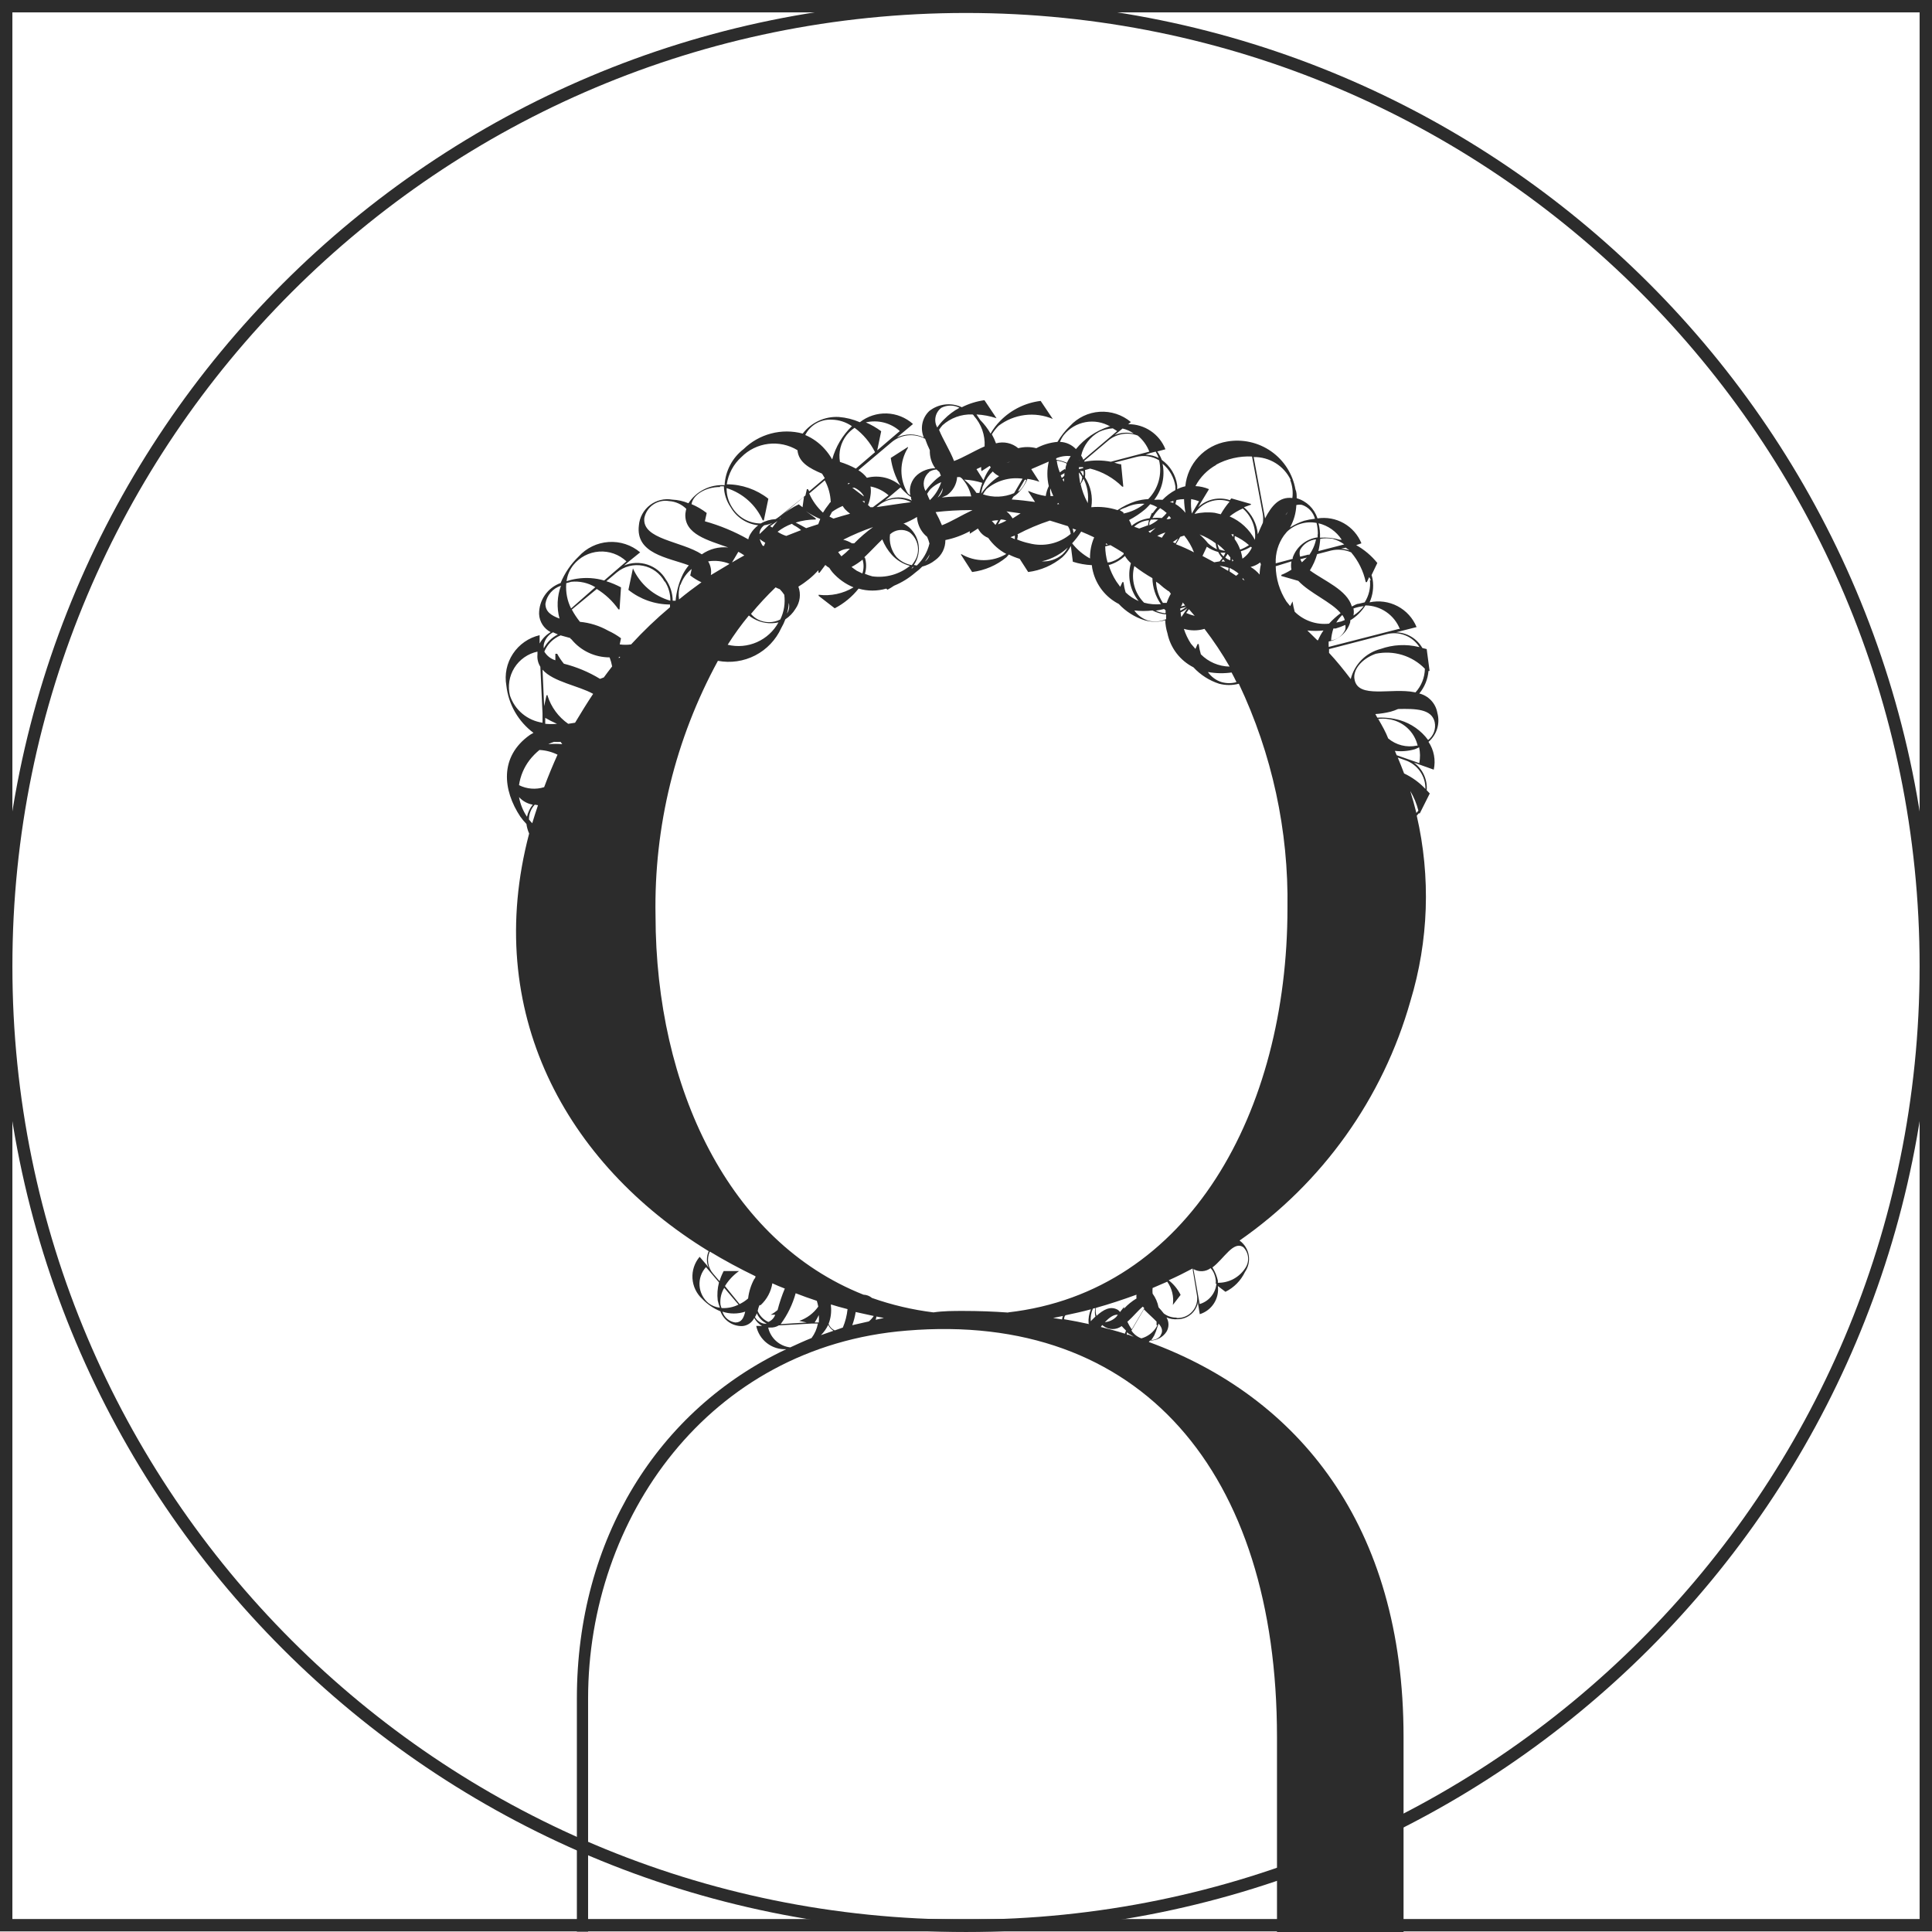 <svg width="156" height="156" viewBox="0 0 156 156" fill="none" xmlns="http://www.w3.org/2000/svg">
<rect x="0.5" y="0.5" width="155" height="154.952" stroke="#2C2C2C"/>
<path d="M155.5 78.023C155.5 120.812 120.802 155.499 78 155.499C35.198 155.499 0.5 120.812 0.5 78.023C0.5 35.234 35.198 0.547 78 0.547C120.802 0.547 155.5 35.234 155.5 78.023Z" stroke="#2C2C2C"/>
<path d="M116.061 57.57C115.998 57.194 115.826 56.844 115.566 56.565C115.307 56.285 114.971 56.087 114.601 55.996C115.03 55.479 115.29 54.843 115.345 54.174H115.433L115.199 52.41L114.849 52.323C114.635 51.948 114.328 51.634 113.957 51.411C113.586 51.189 113.164 51.067 112.732 51.055L113.126 50.953L114.382 50.633C114.084 49.908 113.541 49.311 112.847 48.946C112.153 48.581 111.352 48.471 110.586 48.636C110.849 48.057 110.935 47.413 110.834 46.785C110.813 46.666 110.784 46.55 110.746 46.435L111.213 45.459C110.743 44.873 110.162 44.383 109.505 44.016L109.929 43.87C109.651 43.185 109.149 42.613 108.505 42.248C107.861 41.883 107.113 41.746 106.381 41.859C106.256 41.471 106.038 41.119 105.745 40.834C105.452 40.55 105.094 40.341 104.702 40.227C104.702 39.979 104.702 39.731 104.6 39.513C104.379 38.271 103.674 37.168 102.64 36.444C101.605 35.72 100.326 35.435 99.081 35.651C98.198 35.798 97.389 36.232 96.779 36.886C96.169 37.539 95.793 38.376 95.709 39.265C95.481 39.316 95.26 39.395 95.052 39.498C95.059 39.392 95.059 39.284 95.052 39.178C94.995 38.771 94.855 38.381 94.642 38.03C94.428 37.679 94.145 37.375 93.811 37.137C93.72 36.894 93.597 36.663 93.445 36.452L94.103 36.278C93.866 35.675 93.451 35.159 92.914 34.798C92.377 34.436 91.743 34.245 91.095 34.252L91.314 34.077C90.611 33.487 89.706 33.191 88.789 33.25C87.873 33.31 87.014 33.721 86.394 34.398C86.001 34.778 85.663 35.209 85.386 35.68C84.788 35.731 84.207 35.905 83.678 36.19C83.2 36.067 82.697 36.067 82.218 36.19C81.974 35.984 81.682 35.84 81.369 35.772C81.056 35.703 80.731 35.712 80.422 35.797C80.332 35.545 80.219 35.301 80.087 35.068C80.24 34.82 80.421 34.59 80.627 34.383C81.243 33.912 81.972 33.612 82.742 33.515C83.511 33.418 84.293 33.526 85.007 33.829L84.029 32.372C82.8 32.521 81.658 33.081 80.787 33.96C80.472 34.271 80.202 34.624 79.984 35.01C79.757 34.61 79.477 34.242 79.152 33.917L78.846 33.465C79.397 33.494 79.942 33.597 80.466 33.771L79.488 32.313C78.853 32.402 78.236 32.594 77.663 32.882C77.24 32.684 76.77 32.607 76.305 32.661C75.841 32.715 75.401 32.898 75.035 33.188C74.751 33.457 74.557 33.807 74.479 34.19C74.4 34.573 74.442 34.971 74.597 35.33C74.258 35.165 73.886 35.08 73.51 35.08C73.133 35.08 72.761 35.165 72.422 35.33L72.728 35.068L73.721 34.237C73.137 33.714 72.386 33.412 71.602 33.385C70.817 33.359 70.048 33.609 69.429 34.092C68.891 33.859 68.319 33.716 67.735 33.669C67.176 33.637 66.617 33.743 66.108 33.977C65.599 34.211 65.155 34.565 64.815 35.01C63.979 34.786 63.099 34.784 62.262 35.004C61.425 35.224 60.659 35.658 60.041 36.263C59.59 36.609 59.219 37.049 58.955 37.553C58.69 38.056 58.538 38.61 58.508 39.178C57.936 39.139 57.363 39.254 56.85 39.511C56.337 39.767 55.901 40.155 55.588 40.635C55.176 40.461 54.736 40.363 54.289 40.343C53.974 40.288 53.65 40.298 53.339 40.374C53.028 40.45 52.736 40.59 52.482 40.784C52.228 40.979 52.017 41.224 51.863 41.505C51.709 41.785 51.615 42.094 51.588 42.413C51.296 44.716 53.939 45.022 55.617 45.648C55.437 45.864 55.28 46.099 55.15 46.348C54.821 47.025 54.618 47.755 54.552 48.505H54.318C54.309 47.889 54.116 47.29 53.763 46.785C53.432 46.222 52.908 45.798 52.288 45.592C51.668 45.386 50.994 45.411 50.391 45.663L50.697 45.401L51.69 44.599C50.981 44.001 50.067 43.702 49.14 43.764C48.214 43.827 47.348 44.246 46.726 44.934C46.094 45.538 45.596 46.268 45.266 47.077C44.751 47.262 44.307 47.603 43.995 48.052C43.684 48.502 43.521 49.037 43.529 49.583C43.543 49.886 43.637 50.181 43.801 50.437C43.965 50.692 44.193 50.901 44.463 51.041C44.09 51.262 43.782 51.579 43.573 51.959V51.288C42.689 51.494 41.918 52.031 41.418 52.787C40.918 53.544 40.728 54.462 40.886 55.354C40.969 56.107 41.206 56.834 41.583 57.491C41.96 58.148 42.468 58.721 43.076 59.173L42.799 59.333C40.288 61.096 40.609 63.822 42.011 65.935C42.161 66.146 42.327 66.346 42.507 66.532C42.542 66.799 42.616 67.059 42.726 67.305C38.945 81.645 45.646 93.945 57.224 101.028C57.13 101.242 57.081 101.473 57.081 101.706C57.081 101.939 57.13 102.17 57.224 102.384L57.078 102.165L56.493 101.48C56.081 101.966 55.873 102.593 55.914 103.229C55.955 103.865 56.241 104.46 56.712 104.89C57.124 105.319 57.621 105.657 58.172 105.881C58.303 106.238 58.542 106.545 58.857 106.759C59.171 106.973 59.544 107.084 59.925 107.076C60.131 107.062 60.33 106.994 60.501 106.879C60.673 106.764 60.811 106.606 60.903 106.42C61.049 106.688 61.266 106.909 61.53 107.062H61.063C61.175 107.613 61.48 108.106 61.925 108.451C62.37 108.796 62.924 108.97 63.487 108.942C53.136 113.824 46.58 124.273 46.58 137.142V155.971H47.486V137.142C47.486 122.568 57.238 108.723 73.21 107.441C92.058 105.867 103.111 118.852 103.111 140.26V156H113.33V140.231C113.33 123.136 104.819 112.775 92.759 108.359L92.862 108.242C93.125 108.245 93.386 108.181 93.618 108.056C93.85 107.931 94.047 107.749 94.19 107.528C94.294 107.354 94.349 107.155 94.349 106.952C94.349 106.75 94.294 106.551 94.19 106.377C94.466 106.494 94.767 106.544 95.066 106.522C95.476 106.526 95.873 106.38 96.182 106.111C96.491 105.843 96.692 105.471 96.745 105.065V105.313L96.876 106.114C97.349 105.968 97.754 105.659 98.021 105.243C98.288 104.827 98.4 104.331 98.336 103.841L98.95 104.307C99.641 103.965 100.196 103.4 100.526 102.704C100.801 102.308 100.909 101.821 100.827 101.347C100.745 100.873 100.48 100.449 100.088 100.168C106.79 95.509 111.666 88.674 113.885 80.829C115.358 75.97 115.535 70.81 114.396 65.862L114.557 65.672H114.644L115.447 64.069L115.199 63.807C115.233 63.378 115.155 62.947 114.973 62.557C114.792 62.166 114.513 61.829 114.163 61.577L114.542 61.709L115.769 62.146C115.853 61.762 115.859 61.366 115.786 60.98C115.713 60.595 115.563 60.228 115.345 59.901C115.674 59.621 115.916 59.252 116.043 58.839C116.169 58.426 116.175 57.986 116.061 57.57ZM115.842 58.298C115.9 58.566 115.882 58.845 115.789 59.102C115.696 59.36 115.532 59.587 115.316 59.756C114.752 58.988 113.952 58.425 113.038 58.153C112.445 57.985 111.829 57.916 111.213 57.949L111.053 57.657C111.466 57.63 111.877 57.566 112.279 57.468C112.489 57.41 112.694 57.337 112.892 57.249C114.294 57.22 115.593 57.234 115.842 58.298ZM96.161 51.973C95.919 51.602 95.728 51.2 95.592 50.778C96.135 50.939 96.713 50.939 97.256 50.778C97.999 51.748 98.677 52.765 99.285 53.824C98.412 53.809 97.578 53.454 96.964 52.833C96.882 52.562 96.823 52.284 96.789 52.002H96.701L96.526 52.396L96.161 51.973ZM92.701 50.108C92.252 49.964 91.862 49.677 91.591 49.292C92.076 49.349 92.566 49.349 93.051 49.292C93.396 49.471 93.773 49.58 94.161 49.612C94.154 49.739 94.154 49.865 94.161 49.991C93.703 50.2 93.186 50.241 92.701 50.108ZM90.146 46.96C89.873 46.54 89.662 46.084 89.518 45.605H89.606C90.062 45.46 90.481 45.216 90.832 44.891C90.964 45.107 91.126 45.303 91.314 45.474C91.164 45.996 91.143 46.548 91.252 47.08C91.362 47.613 91.598 48.112 91.942 48.534C91.552 48.367 91.195 48.13 90.891 47.834C90.808 47.563 90.75 47.285 90.715 47.004H90.628L90.453 47.383L90.146 46.96ZM86.569 43.87C86.841 43.578 87.085 43.26 87.299 42.923C87.664 43.069 88.014 43.229 88.35 43.389C88.116 43.927 88.001 44.509 88.014 45.095C87.455 44.788 86.963 44.371 86.569 43.87ZM76.057 42.413C75.908 42.049 75.737 41.694 75.546 41.349C76.457 41.244 77.374 41.19 78.291 41.189H78.525C77.649 41.597 76.787 42.136 76.057 42.413ZM60.1 44.847C59.764 45.022 59.443 45.226 59.107 45.415L59.618 44.555C59.785 44.641 59.946 44.738 60.1 44.847ZM68.363 35.126C68.544 34.898 68.761 34.702 69.005 34.543C69.702 35.061 70.267 35.735 70.655 36.511L69.108 37.837C68.698 37.616 68.268 37.436 67.823 37.298C67.756 36.918 67.769 36.529 67.862 36.155C67.955 35.781 68.126 35.43 68.363 35.126ZM73.006 39.673C73.175 39.846 73.361 40.002 73.561 40.139C73.561 40.227 73.561 40.329 73.634 40.416C73.295 40.252 72.923 40.166 72.546 40.166C72.169 40.166 71.797 40.252 71.458 40.416L71.765 40.154L72.714 39.352C72.806 39.464 72.903 39.571 73.006 39.673ZM75.006 38.114C75.189 37.992 75.4 37.922 75.619 37.91L75.853 38.114L75.97 38.405C75.721 38.574 75.49 38.77 75.283 38.988C75.078 39.189 74.892 39.408 74.729 39.644C74.593 39.393 74.55 39.103 74.606 38.824C74.662 38.544 74.814 38.293 75.035 38.114H75.006ZM90.204 34.806L87.474 37.123C87.431 37.004 87.372 36.891 87.299 36.788C87.391 36.382 87.568 36 87.82 35.668C88.072 35.336 88.392 35.062 88.759 34.864C89.104 34.706 89.475 34.612 89.854 34.587L90.204 34.806ZM92.803 36.467L89.693 37.283C88.99 37.146 88.266 37.146 87.562 37.283C87.562 37.283 87.562 37.283 87.562 37.196L89.445 35.607C89.772 35.322 90.169 35.131 90.596 35.054C91.023 34.977 91.463 35.017 91.869 35.17C92.286 35.516 92.607 35.962 92.803 36.467ZM92.716 40.3C92.369 40.318 92.026 40.376 91.694 40.475C91.176 40.644 90.684 40.884 90.234 41.189C89.552 40.966 88.831 40.886 88.117 40.956C88.257 40.114 88.074 39.25 87.606 38.536C87.633 38.343 87.633 38.147 87.606 37.953L88.029 37.837C89.006 38.081 89.9 38.584 90.613 39.294H90.701L90.526 37.487C90.35 37.487 90.161 37.4 89.971 37.356L91.723 36.904C92.036 36.819 92.363 36.799 92.684 36.844C93.005 36.889 93.314 36.999 93.591 37.166C93.721 37.72 93.709 38.298 93.556 38.845C93.403 39.393 93.114 39.893 92.716 40.3ZM96.176 40.3C96.395 40.336 96.611 40.394 96.818 40.475L96.234 41.466C96.17 41.1 96.15 40.728 96.176 40.358V40.3ZM106.395 43.112C106.395 43.215 106.395 43.302 106.395 43.389C105.941 43.448 105.512 43.632 105.156 43.92C104.8 44.208 104.532 44.59 104.381 45.022C104.381 45.022 104.381 45.095 104.381 45.124L103.008 45.488C102.974 44.688 103.205 43.899 103.665 43.244L103.914 42.938C104.227 42.637 104.608 42.415 105.024 42.291C105.441 42.167 105.881 42.144 106.308 42.224C106.38 42.534 106.414 42.852 106.41 43.171L106.395 43.112ZM106.6 43.506C106.933 43.45 107.274 43.45 107.607 43.506C107.944 43.597 108.261 43.75 108.542 43.958L106.454 44.497C106.527 44.191 106.576 43.879 106.6 43.564V43.506ZM105.68 44.774L104.979 44.949C104.922 44.769 104.922 44.575 104.979 44.395C105.109 44.16 105.293 43.961 105.517 43.814C105.741 43.666 105.997 43.576 106.264 43.55C106.17 44.013 105.975 44.451 105.695 44.832L105.68 44.774ZM109.286 49.7C109.324 49.512 109.324 49.319 109.286 49.132C109.555 49.034 109.834 48.97 110.118 48.942C109.886 49.24 109.605 49.496 109.286 49.7ZM106.366 51.696L105.563 50.909C105.995 50.953 106.431 50.953 106.863 50.909C106.689 51.155 106.542 51.419 106.425 51.696H106.366ZM89.299 43.87L89.474 43.972H89.285L89.299 43.87ZM86.686 43.04C86.67 42.917 86.646 42.795 86.613 42.675L86.89 42.777L86.686 43.04ZM73.619 45.634C73.144 45.55 72.708 45.315 72.378 44.963C72.172 44.711 72.021 44.419 71.933 44.105C71.845 43.792 71.823 43.464 71.867 43.142C72.075 42.95 72.338 42.83 72.62 42.799C72.9 42.767 73.184 42.826 73.429 42.967C73.786 43.234 74.026 43.628 74.102 44.066C74.178 44.505 74.084 44.956 73.838 45.328C73.774 45.436 73.701 45.539 73.619 45.634ZM67.94 44.92L67.677 44.584C67.957 44.396 68.288 44.299 68.626 44.308C68.412 44.528 68.183 44.732 67.94 44.92ZM63.005 50.02C62.725 50.164 62.415 50.238 62.1 50.238C61.785 50.238 61.475 50.164 61.195 50.02C60.981 49.908 60.793 49.755 60.64 49.569C61.26 48.817 61.923 48.102 62.625 47.426C62.733 47.484 62.845 47.533 62.961 47.572C63.096 47.712 63.218 47.863 63.326 48.024C63.417 48.706 63.306 49.401 63.005 50.02ZM65.078 41.276C65.439 41.526 65.826 41.736 66.232 41.903L66.071 42.326L65.093 42.646L64.669 42.413L64.246 42.194C64.771 42.031 65.317 41.948 65.867 41.947V41.859L65.078 41.276ZM69.736 40.081L68.816 39.382H68.991C69.298 39.516 69.558 39.739 69.736 40.023V40.081ZM79.474 39.017C79.639 38.66 79.872 38.339 80.16 38.07C80.305 38.227 80.478 38.355 80.671 38.449C80.36 38.657 80.071 38.896 79.809 39.163C79.594 39.379 79.399 39.613 79.225 39.863C79.25 39.66 79.294 39.46 79.357 39.265L79.43 39.119L79.474 39.017ZM79.342 39.965C79.427 39.799 79.53 39.642 79.649 39.498C80.047 39.158 80.514 38.906 81.017 38.761C81.521 38.615 82.05 38.578 82.569 38.653L81.882 39.819C81.076 40.164 80.17 40.196 79.342 39.906V39.965ZM82.744 38.74H82.875C82.762 39.076 82.572 39.38 82.32 39.629C82.32 39.629 82.204 39.629 82.16 39.731L82.744 38.74ZM81.284 37.37C81.377 37.328 81.475 37.299 81.576 37.283L81.284 37.37ZM79.079 39.804H78.846C78.653 39.521 78.433 39.258 78.189 39.017L77.853 38.726C78.349 38.75 78.84 38.838 79.313 38.988C79.215 39.254 79.137 39.527 79.079 39.804ZM68.042 40.854C68.095 40.94 68.154 41.022 68.217 41.101C68.347 41.239 68.489 41.366 68.641 41.48C68.188 41.611 67.735 41.728 67.297 41.874L66.976 41.714C67.049 41.597 67.108 41.466 67.181 41.335C67.449 41.143 67.738 40.982 68.042 40.854ZM75.707 40.183C75.873 39.94 76.014 39.681 76.13 39.411C76.12 39.559 76.078 39.703 76.007 39.834C75.937 39.964 75.839 40.078 75.721 40.169L75.707 40.183ZM75.079 40.387C74.996 40.221 74.923 40.051 74.86 39.877C74.938 39.744 75.026 39.618 75.123 39.498C75.374 39.253 75.672 39.06 75.999 38.93C75.819 39.485 75.503 39.986 75.079 40.387ZM70.699 41.014L70.889 40.854C71.251 40.54 71.701 40.342 72.177 40.288C72.654 40.233 73.136 40.324 73.561 40.548C72.612 40.664 71.663 40.825 70.714 40.956L70.699 41.014ZM69.633 40.46H69.808C69.816 40.508 69.816 40.558 69.808 40.606L69.633 40.46ZM64.1 42.413C64.311 42.518 64.507 42.651 64.684 42.806L63.487 43.273C63.238 43.196 63.002 43.083 62.786 42.938C63.135 42.665 63.524 42.449 63.939 42.296L64.1 42.413ZM68.976 43.87H68.787C68.57 43.736 68.334 43.637 68.086 43.579C68.865 43.185 69.67 42.845 70.495 42.559C69.952 42.952 69.444 43.391 68.976 43.87ZM76.466 39.979C76.702 39.812 76.897 39.594 77.039 39.342C77.18 39.09 77.264 38.81 77.284 38.522H77.517L77.663 38.624C78.046 39.031 78.308 39.535 78.422 40.081C77.634 40.081 76.831 40.081 76.043 40.169L76.466 39.979ZM80.641 41.947L80.379 42.384L80.087 42.063C80.269 42.025 80.455 42.005 80.641 42.005V41.947ZM80.802 41.947C80.962 41.945 81.121 41.974 81.269 42.034C81.048 42.151 80.819 42.254 80.583 42.34L80.802 41.947ZM81.591 41.611C81.499 41.49 81.391 41.383 81.269 41.291L82.408 41.451L81.766 41.859L81.591 41.611ZM84.817 39.935C84.781 39.772 84.781 39.603 84.817 39.44C84.876 39.651 84.954 39.856 85.051 40.052H84.817C84.817 40.052 84.817 40.023 84.817 39.994V39.935ZM87.489 37.793L87.124 37.881C87.117 37.827 87.117 37.773 87.124 37.72H87.445C87.445 37.72 87.474 37.822 87.489 37.852V37.793ZM87.606 37.764H87.679H87.606ZM87.43 38.391C87.379 38.265 87.31 38.147 87.226 38.041H87.489C87.506 38.157 87.506 38.275 87.489 38.391H87.43ZM93.27 46.916L93.591 47.135C93.82 47.348 94.064 47.542 94.322 47.718C94.409 47.718 94.468 47.864 94.54 47.936C94.405 48.173 94.293 48.422 94.205 48.68H93.898C93.551 48.155 93.359 47.544 93.343 46.916H93.27ZM85.795 38.726L85.912 38.624C85.912 38.726 85.912 38.799 85.912 38.901L85.795 38.726ZM85.941 38.42L85.737 38.595C85.701 38.525 85.672 38.451 85.649 38.376L85.956 38.201C85.944 38.273 85.939 38.347 85.941 38.42ZM98.161 43.87C98.178 44.034 98.213 44.195 98.263 44.351C98.002 44.227 97.761 44.065 97.548 43.87C97.342 43.611 97.112 43.372 96.862 43.156C97.327 43.331 97.764 43.572 98.161 43.87ZM95.621 43.244C95.952 43.652 96.218 44.109 96.409 44.599C95.957 44.366 95.49 44.147 94.949 43.943L95.3 43.346L95.621 43.244ZM100.001 46.333L99.811 46.494L99.285 46.144V45.852C99.506 45.959 99.716 46.086 99.913 46.231C99.919 46.247 99.928 46.261 99.941 46.271C99.954 46.281 99.97 46.288 99.986 46.29L100.001 46.333ZM99.169 46.1L98.482 45.692C98.732 45.714 98.977 45.768 99.212 45.852L99.169 46.1ZM98.92 45.036L99.125 44.73L99.344 45.007V45.24C99.18 45.194 99.03 45.109 98.906 44.992L98.92 45.036ZM98.92 45.342H98.628L98.76 45.167L98.92 45.342ZM94.906 43.87L94.701 43.768L95.124 43.477L94.906 43.87ZM93.445 43.273C93.654 43.157 93.874 43.064 94.103 42.996C94 43.127 93.913 43.273 93.811 43.419L93.445 43.273ZM100.745 47.004L100.337 46.785C100.33 46.746 100.33 46.707 100.337 46.669C100.439 46.8 100.556 46.931 100.643 47.062L100.745 47.004ZM99.49 45.328V45.138C99.529 45.183 99.563 45.232 99.592 45.284L99.49 45.328ZM98.804 44.934C98.701 44.846 98.612 44.743 98.541 44.628H98.95L98.804 44.934ZM98.687 45.08L98.482 45.328L98.044 45.401L97.095 44.891L97.446 44.147C97.725 44.34 98.037 44.484 98.366 44.57C98.446 44.742 98.555 44.9 98.687 45.036V45.08ZM95.49 48.709C95.496 48.685 95.496 48.66 95.49 48.636C95.562 48.715 95.63 48.798 95.694 48.884L95.358 48.971C95.408 48.887 95.452 48.799 95.49 48.709ZM101.811 45.575C101.748 45.843 101.713 46.117 101.709 46.392C101.501 46.149 101.254 45.942 100.979 45.779C101.26 45.715 101.524 45.591 101.753 45.415L101.811 45.575ZM101.081 44.22C100.912 44.579 100.65 44.886 100.322 45.109C100.291 44.907 100.247 44.708 100.191 44.512C100.474 44.429 100.745 44.306 100.994 44.147C100.994 44.147 101.067 44.191 101.081 44.22ZM98.453 44.366C98.387 44.227 98.338 44.08 98.307 43.929C98.525 44.098 98.73 44.283 98.92 44.483C98.761 44.459 98.605 44.42 98.453 44.366ZM92.73 42.908C92.932 42.826 93.127 42.729 93.314 42.617L92.862 43.025L92.73 42.908ZM95.3 49.132L95.811 48.986C95.658 49.111 95.491 49.218 95.314 49.306C95.303 49.254 95.299 49.2 95.3 49.146V49.132ZM96.468 49.729C96.232 49.673 96.002 49.595 95.781 49.496L96.001 49.19L96.468 49.729ZM100.132 44.366C100.027 44.069 99.88 43.789 99.694 43.535V43.273C100.115 43.46 100.504 43.711 100.848 44.016C100.625 44.166 100.385 44.289 100.132 44.38V44.366ZM99.577 43.36L99.417 43.142H99.607L99.577 43.36ZM93.737 42.209L93.913 42.063L93.737 42.209ZM92.803 42.413C92.798 42.345 92.798 42.277 92.803 42.209C92.836 42.124 92.875 42.041 92.92 41.961C93.119 41.94 93.32 41.94 93.519 41.961C93.299 42.139 93.058 42.291 92.803 42.413ZM92.686 42.413L92.496 42.486L91.986 42.675L91.577 42.53C91.905 42.225 92.327 42.04 92.774 42.005C92.736 42.169 92.707 42.334 92.686 42.5V42.413ZM90.715 41.378L90.409 41.189C90.582 41.096 90.763 41.018 90.949 40.956C91.403 40.739 91.906 40.644 92.409 40.679C91.915 41.071 91.334 41.34 90.715 41.466V41.378ZM87.795 40.548C87.549 40.089 87.368 39.598 87.255 39.09C87.35 38.954 87.428 38.807 87.489 38.653C87.804 39.263 87.921 39.956 87.825 40.635L87.795 40.548ZM87.211 38.959C87.163 38.689 87.129 38.417 87.109 38.143C87.219 38.256 87.312 38.383 87.387 38.522C87.365 38.703 87.315 38.88 87.241 39.047L87.211 38.959ZM85.985 37.866C85.841 37.947 85.704 38.039 85.576 38.143C85.453 37.839 85.369 37.521 85.328 37.196C85.607 37.228 85.878 37.307 86.131 37.429C86.071 37.598 86.031 37.775 86.014 37.953L85.985 37.866ZM85.445 40.606L85.518 40.708H85.357L85.445 40.606ZM89.664 44.016C90.029 44.22 90.38 44.439 90.73 44.657V44.745C90.471 45.016 90.15 45.22 89.796 45.342C89.679 45.389 89.556 45.413 89.431 45.415C89.309 44.993 89.246 44.557 89.241 44.118L89.664 44.016ZM91.591 45.707C92.054 46.066 92.542 46.393 93.051 46.683C93.066 47.435 93.305 48.166 93.737 48.782C93.282 48.825 92.822 48.786 92.38 48.665C91.998 48.285 91.725 47.812 91.586 47.292C91.448 46.772 91.45 46.225 91.591 45.707ZM94 49.175C94.032 49.217 94.072 49.251 94.117 49.277C94.117 49.365 94.117 49.452 94.117 49.525C93.839 49.498 93.567 49.424 93.314 49.306C93.545 49.276 93.774 49.232 94 49.175ZM95.329 49.452C95.527 49.358 95.713 49.241 95.884 49.102L95.65 49.438L95.387 49.831C95.36 49.706 95.34 49.58 95.329 49.452ZM107.666 50.749H107.841C108.111 50.675 108.375 50.577 108.629 50.458C108.65 50.578 108.65 50.702 108.629 50.822C108.532 51.058 108.374 51.264 108.172 51.42C107.969 51.576 107.729 51.677 107.476 51.711C107.499 51.384 107.563 51.061 107.666 50.749ZM108.293 50.181L107.899 50.268C108.03 50.043 108.193 49.837 108.381 49.656C108.475 49.778 108.544 49.916 108.585 50.064L108.293 50.181ZM107.315 50.356C106.81 50.412 106.299 50.355 105.819 50.189C105.339 50.022 104.902 49.751 104.541 49.394C104.466 49.121 104.408 48.843 104.366 48.563L104.176 48.942L103.87 48.563C103.322 47.715 103.023 46.73 103.008 45.721L104.279 45.328C104.234 45.549 104.234 45.777 104.279 45.998C104.02 46.164 103.746 46.306 103.461 46.421V46.508L104.833 46.902C105.753 47.893 107.505 48.607 108.25 49.51C107.911 49.761 107.598 50.044 107.315 50.356ZM105.125 45.401C105.073 45.323 105.029 45.24 104.994 45.153L105.52 45.022L105.125 45.401ZM103.811 41.568L103.987 41.32C103.942 41.408 103.888 41.491 103.826 41.568H103.811ZM101.329 43.593C100.888 42.745 100.165 42.076 99.285 41.699C99.609 41.437 99.968 41.221 100.351 41.058C100.708 41.369 100.984 41.763 101.154 42.205C101.325 42.647 101.385 43.123 101.329 43.593ZM98.57 41.524L98.088 41.407C97.542 41.338 96.988 41.368 96.453 41.495C96.743 41.034 97.181 40.685 97.696 40.505C98.21 40.325 98.771 40.325 99.285 40.504C99.014 40.82 98.775 41.162 98.57 41.524ZM94.38 41.917H94.19L94.394 41.655C94.456 41.717 94.51 41.785 94.555 41.859L94.38 41.917ZM94.205 41.422C94.085 41.569 93.953 41.705 93.811 41.83C93.558 41.801 93.303 41.801 93.051 41.83C93.212 41.528 93.424 41.257 93.679 41.029C93.866 41.143 94.042 41.275 94.205 41.422ZM94.468 40.533L94.745 40.446C94.745 40.446 94.745 40.562 94.745 40.606L94.468 40.533ZM93.007 41.422L92.832 41.845C92.297 41.904 91.79 42.117 91.372 42.457C91.325 42.293 91.256 42.136 91.168 41.99C91.62 41.755 92.046 41.471 92.438 41.145C92.599 41.014 92.73 40.854 92.876 40.708C93.074 40.77 93.265 40.853 93.445 40.956C93.316 41.104 93.194 41.26 93.081 41.422H93.007ZM87.168 37.239C87.16 37.196 87.16 37.152 87.168 37.108V37.239ZM86.146 37.37C85.871 37.25 85.581 37.167 85.284 37.123C85.284 37.123 85.284 37.05 85.284 37.006C85.652 36.847 86.054 36.787 86.452 36.831C86.336 37.002 86.233 37.183 86.146 37.37ZM84.686 37.254C84.531 37.911 84.531 38.594 84.686 39.251C84.561 39.503 84.478 39.774 84.438 40.052C83.97 39.98 83.513 39.848 83.08 39.659H83.007L83.576 40.533C82.948 40.446 82.32 40.373 81.693 40.329L81.824 40.11C81.945 40.035 82.057 39.947 82.16 39.848C82.508 39.516 82.782 39.113 82.963 38.668C83.291 38.712 83.614 38.791 83.927 38.901L83.269 37.881L84.686 37.269V37.254ZM79.255 38.041L79.912 37.618L79.999 37.735C79.847 37.925 79.715 38.13 79.605 38.347C79.533 38.489 79.469 38.635 79.415 38.784L78.846 37.881L79.225 37.706C79.225 37.706 79.225 37.852 79.225 37.91L79.255 38.041ZM70.48 40.956H70.276C70.217 40.892 70.154 40.834 70.086 40.781C70.191 40.529 70.259 40.264 70.29 39.994C70.328 39.757 70.328 39.516 70.29 39.28C70.831 39.387 71.334 39.633 71.75 39.994L70.48 40.956ZM68.48 39.119C68.48 39.119 68.48 39.119 68.48 39.003H68.626L68.48 39.119ZM67.02 40.577L66.918 40.722C66.747 40.935 66.591 41.159 66.451 41.393C65.977 40.96 65.6 40.434 65.341 39.848L66.597 38.784C66.892 39.327 67.056 39.931 67.078 40.548L67.02 40.577ZM64.801 40.956L64.494 40.722C63.967 40.976 63.475 41.3 63.034 41.684L64.918 40.11L64.801 40.956ZM62.961 41.859L63.107 41.743C63.042 41.785 62.992 41.846 62.961 41.917V41.859ZM62.83 42.005C62.663 42.195 62.507 42.394 62.363 42.602C62.302 42.567 62.243 42.528 62.187 42.486L62.786 42.063L62.83 42.005ZM61.706 42.413C61.937 42.381 62.163 42.317 62.377 42.224L62.071 42.413L61.326 43.127C61.325 42.949 61.381 42.775 61.487 42.632C61.548 42.548 61.622 42.474 61.706 42.413ZM61.268 43.462C61.43 43.602 61.606 43.724 61.793 43.827C61.753 43.907 61.719 43.989 61.691 44.074H61.589C61.456 43.877 61.367 43.653 61.326 43.419L61.268 43.462ZM58.859 45.561C58.392 45.838 57.924 46.129 57.399 46.435C57.461 46.052 57.384 45.659 57.18 45.328C57.756 45.238 58.346 45.303 58.888 45.517L58.859 45.561ZM60.465 49.7C60.589 49.797 60.721 49.885 60.859 49.962C61.466 50.304 62.179 50.408 62.859 50.254C62.47 50.964 61.857 51.526 61.115 51.853C60.373 52.18 59.544 52.253 58.757 52.061C59.276 51.239 59.846 50.45 60.465 49.7ZM63.691 48.68C63.728 48.825 63.734 48.977 63.709 49.125C63.684 49.273 63.628 49.414 63.545 49.539C63.627 49.264 63.676 48.981 63.691 48.694V48.68ZM63.793 46.304L64.144 46.013L63.793 46.304ZM69.633 45.138C69.76 45.517 69.76 45.926 69.633 46.304L69.181 46.086C69.035 45.998 68.903 45.882 68.757 45.779C69.089 45.603 69.402 45.393 69.692 45.153L69.633 45.138ZM69.779 45.007C70.276 44.541 70.757 44.016 71.239 43.55C71.419 44.011 71.681 44.436 72.013 44.803C72.405 45.232 72.911 45.541 73.473 45.692C73.051 46.032 72.564 46.282 72.042 46.427C71.52 46.572 70.974 46.61 70.436 46.537C70.233 46.483 70.033 46.414 69.838 46.333C69.967 45.906 69.967 45.449 69.838 45.022L69.779 45.007ZM73.692 45.779H73.78L73.59 45.94L73.692 45.779ZM73.794 45.619C73.975 45.353 74.098 45.053 74.156 44.737C74.214 44.422 74.206 44.097 74.132 43.785C74.058 43.472 73.919 43.179 73.725 42.923C73.532 42.666 73.287 42.453 73.006 42.296H72.918C73.309 42.147 73.686 41.962 74.042 41.743C74.07 42.244 74.266 42.721 74.597 43.098C74.677 43.188 74.765 43.271 74.86 43.346C74.94 43.519 75.004 43.7 75.05 43.885C74.888 44.564 74.533 45.181 74.028 45.663L73.794 45.619ZM75.094 44.584C75.083 44.733 75.041 44.877 74.971 45.007C74.9 45.138 74.803 45.252 74.685 45.342C74.864 45.11 75.021 44.861 75.152 44.599L75.094 44.584ZM81.591 43.375L81.941 43.244C81.948 43.341 81.948 43.438 81.941 43.535L81.591 43.375ZM82.131 43.156C82.978 42.708 83.862 42.332 84.773 42.034L86.233 42.486C86.351 42.676 86.426 42.89 86.452 43.112C85.997 43.497 85.455 43.767 84.873 43.898C84.291 44.03 83.686 44.021 83.109 43.87C82.774 43.8 82.446 43.697 82.131 43.564C82.166 43.436 82.185 43.304 82.189 43.171L82.131 43.156ZM86.292 44.074C86.169 44.331 86.001 44.563 85.795 44.759C85.331 45.159 84.729 45.363 84.116 45.328C84.963 45.135 85.738 44.705 86.35 44.089L86.292 44.074ZM99.431 54.276C99.577 54.538 99.709 54.815 99.84 55.078C99.449 55.189 99.034 55.189 98.643 55.078C98.191 54.939 97.8 54.651 97.533 54.261C98.184 54.381 98.85 54.391 99.504 54.291L99.431 54.276ZM111.228 58.065C111.518 58.014 111.814 58.014 112.104 58.065C112.67 58.139 113.199 58.384 113.622 58.767C114.045 59.15 114.34 59.652 114.469 60.207H114.396C113.993 60.291 113.575 60.283 113.175 60.182C112.776 60.081 112.404 59.89 112.089 59.624C111.9 59.129 111.608 58.604 111.301 58.08L111.228 58.065ZM114.221 55.894C112.352 55.515 109.666 56.447 109.374 54.873C109.213 54.13 109.899 53.212 111.082 52.789C111.792 52.639 112.529 52.672 113.224 52.883C113.918 53.095 114.548 53.479 115.053 53.999C115.041 54.706 114.771 55.385 114.294 55.908L114.221 55.894ZM114.542 52.236C113.531 51.994 112.471 52.05 111.491 52.396C110.904 52.544 110.368 52.849 109.942 53.278C109.515 53.707 109.213 54.243 109.067 54.83C108.512 54.101 107.928 53.372 107.315 52.717C107.315 52.615 107.315 52.513 107.315 52.41L111.929 51.215C112.429 51.079 112.959 51.105 113.443 51.291C113.926 51.478 114.337 51.814 114.615 52.25L114.542 52.236ZM112.965 50.778L107.286 52.236C107.278 52.09 107.278 51.944 107.286 51.798C107.692 51.725 108.07 51.541 108.377 51.266C108.684 50.99 108.908 50.635 109.023 50.239C109.032 50.191 109.032 50.142 109.023 50.093C109.521 49.791 109.941 49.377 110.25 48.884C110.854 48.889 111.443 49.076 111.94 49.419C112.437 49.761 112.819 50.245 113.038 50.807L112.965 50.778ZM110.615 46.829C110.683 47.462 110.533 48.099 110.191 48.636L109.71 48.752C109.52 48.752 109.33 48.898 109.155 48.971C108.775 47.63 106.921 46.902 105.768 46.056C106.023 45.649 106.22 45.207 106.352 44.745L107.476 44.453C108.018 44.325 108.586 44.377 109.096 44.599C109.684 45.29 110.091 46.117 110.279 47.004H110.367L110.556 46.596C110.556 46.596 110.673 46.785 110.688 46.858L110.615 46.829ZM108.965 44.439C108.742 44.368 108.512 44.324 108.279 44.308L108.658 44.22L108.965 44.439ZM108.337 43.579H108.162C107.651 43.43 107.116 43.376 106.585 43.419C106.601 43.026 106.561 42.634 106.468 42.253C107.239 42.44 107.907 42.914 108.337 43.579ZM105.125 40.766C105.381 40.85 105.611 40.997 105.794 41.193C105.978 41.389 106.109 41.628 106.176 41.888C105.881 41.918 105.588 41.972 105.301 42.049C104.901 42.183 104.519 42.364 104.162 42.588C104.473 42.034 104.648 41.415 104.673 40.781C104.821 40.746 104.975 40.742 105.125 40.766ZM104.176 38.755C104.358 39.218 104.419 39.72 104.352 40.212C103.286 40.081 102.658 40.868 102.147 41.859L101.227 36.904C101.851 36.894 102.465 37.063 102.996 37.391C103.527 37.719 103.951 38.193 104.22 38.755H104.176ZM98.176 37.531C99.069 37.044 100.079 36.812 101.096 36.861L101.972 41.539C102.001 41.761 102.001 41.986 101.972 42.209C101.826 42.515 101.694 42.821 101.563 43.142C101.491 42.294 101.087 41.508 100.439 40.956L101.008 40.752V40.693L99.431 40.242C99.381 40.28 99.341 40.33 99.315 40.387C98.875 40.24 98.403 40.216 97.951 40.316C97.498 40.416 97.081 40.637 96.745 40.956L96.95 40.606L97.621 39.498C97.274 39.35 96.903 39.266 96.526 39.251C96.909 38.524 97.498 37.926 98.22 37.531H98.176ZM95.606 40.3C95.615 40.672 95.655 41.042 95.723 41.407C95.494 41.124 95.217 40.883 94.906 40.693L94.993 40.373C95.209 40.328 95.429 40.303 95.65 40.3H95.606ZM94.906 39.265C94.913 39.367 94.913 39.469 94.906 39.571C94.521 39.779 94.172 40.044 93.869 40.358C93.646 40.337 93.421 40.337 93.197 40.358C93.515 39.95 93.739 39.478 93.855 38.975C93.971 38.471 93.976 37.949 93.869 37.443C94.429 37.901 94.798 38.551 94.906 39.265ZM93.591 36.992C93.253 36.816 92.878 36.722 92.496 36.715L92.862 36.584L93.314 36.467C93.413 36.634 93.496 36.809 93.562 36.992H93.591ZM91.547 35.01C91.032 34.884 90.491 34.925 90 35.126L90.321 34.864L90.642 34.602C90.968 34.678 91.275 34.816 91.547 35.01ZM85.897 35.126C86.337 34.582 86.957 34.213 87.646 34.088C88.335 33.962 89.046 34.087 89.65 34.441H89.547C88.501 34.781 87.573 35.413 86.876 36.263C86.541 35.907 86.079 35.698 85.591 35.68C85.665 35.481 85.768 35.295 85.897 35.126ZM79.503 36.044C78.627 36.423 77.765 36.962 77.035 37.225C76.7 36.35 76.13 35.476 75.824 34.704C75.907 34.575 75.999 34.453 76.101 34.339C76.755 33.749 77.614 33.435 78.495 33.465C78.495 33.465 78.598 33.465 78.641 33.581C79.24 34.252 79.55 35.132 79.503 36.03V36.044ZM76.013 32.926C76.239 32.81 76.49 32.75 76.743 32.75C76.997 32.75 77.247 32.81 77.473 32.926C77.015 33.172 76.596 33.486 76.232 33.858C76.027 34.059 75.841 34.279 75.678 34.514C75.529 34.254 75.482 33.949 75.544 33.656C75.606 33.364 75.773 33.104 76.013 32.926ZM74.699 35.432C74.807 35.746 74.934 36.052 75.079 36.35C75.058 36.871 75.212 37.385 75.517 37.808C74.983 37.813 74.466 38.004 74.057 38.347C73.826 38.548 73.653 38.806 73.556 39.095C73.459 39.385 73.44 39.695 73.502 39.994L73.312 39.848C72.967 39.295 72.784 38.656 72.784 38.005C72.784 37.353 72.967 36.714 73.312 36.161V36.088L71.925 36.977C72.033 37.764 72.296 38.522 72.699 39.207C72.333 38.893 71.896 38.672 71.426 38.562C70.956 38.453 70.466 38.459 69.998 38.58C69.809 38.336 69.576 38.128 69.312 37.968L71.955 35.738C72.326 35.413 72.788 35.208 73.279 35.154C73.77 35.099 74.266 35.196 74.699 35.432ZM72.656 34.806L70.831 36.365L71.152 34.82C70.767 34.535 70.35 34.296 69.911 34.106C70.391 33.994 70.891 33.999 71.369 34.12C71.847 34.242 72.288 34.477 72.656 34.806ZM67.166 33.887C67.746 33.898 68.311 34.08 68.787 34.412C68.025 35.148 67.476 36.074 67.195 37.094C67.025 36.797 66.824 36.518 66.597 36.263C66.163 35.771 65.624 35.382 65.02 35.126C65.216 34.732 65.525 34.405 65.906 34.185C66.288 33.965 66.726 33.861 67.166 33.887ZM64.392 36.35C64.48 37.327 65.341 37.808 66.378 38.245L66.597 38.609L65.341 39.673C65.302 39.618 65.268 39.559 65.239 39.498H65.151L65.034 40.008L62.961 41.684C62.855 41.77 62.743 41.848 62.625 41.917C62.204 41.938 61.794 42.058 61.428 42.267C60.961 42.267 60.502 42.145 60.095 41.916C59.688 41.686 59.348 41.355 59.107 40.956C58.813 40.495 58.661 39.957 58.669 39.411C59.314 39.613 59.908 39.95 60.411 40.4C60.915 40.85 61.316 41.402 61.589 42.02H61.676L62.041 40.271C61.084 39.518 59.902 39.108 58.684 39.105C58.809 38.256 59.227 37.478 59.866 36.904C60.448 36.317 61.212 35.944 62.033 35.843C62.854 35.742 63.685 35.921 64.392 36.35ZM58.143 39.265H58.45C58.464 39.875 58.657 40.468 59.005 40.97C59.234 41.368 59.555 41.706 59.941 41.957C60.327 42.208 60.766 42.364 61.224 42.413C60.971 42.603 60.757 42.84 60.596 43.112C60.513 43.247 60.453 43.395 60.421 43.55C59.317 42.923 58.14 42.433 56.917 42.092L57.063 41.422C56.687 41.131 56.275 40.891 55.837 40.708C55.953 39.965 56.946 39.323 58.143 39.323V39.265ZM52.026 41.83C52.115 41.386 52.373 40.995 52.747 40.739C53.121 40.483 53.58 40.383 54.026 40.46C54.549 40.495 55.041 40.718 55.413 41.087C55.382 41.217 55.357 41.348 55.34 41.48C55.238 43.156 57.194 43.623 58.8 44.206C58.046 44.127 57.289 44.324 56.669 44.759C55.019 43.681 51.836 43.564 52.026 41.83ZM54.946 47.222C55.125 46.72 55.438 46.277 55.851 45.94L55.734 46.465C56.013 46.684 56.317 46.87 56.639 47.018C56.026 47.456 55.413 47.922 54.829 48.403C54.771 48.008 54.801 47.605 54.917 47.222H54.946ZM53.69 46.96C53.984 47.421 54.137 47.958 54.128 48.505C53.465 48.316 52.851 47.984 52.329 47.533C51.807 47.083 51.39 46.524 51.106 45.896L50.741 47.63C51.695 48.391 52.878 48.807 54.099 48.811C54.099 48.811 54.099 48.957 54.099 49.029C52.988 49.961 51.94 50.964 50.96 52.032C50.655 52.075 50.346 52.075 50.04 52.032L50.143 51.536C49.82 51.296 49.472 51.091 49.106 50.924C48.406 50.529 47.63 50.285 46.828 50.21C46.58 49.9 46.36 49.569 46.172 49.219L48.186 47.557C48.879 47.979 49.475 48.54 49.938 49.204H50.026L50.143 47.426C49.764 47.225 49.369 47.059 48.96 46.931L49.807 46.217C50.096 45.978 50.434 45.805 50.798 45.712C51.162 45.619 51.541 45.608 51.91 45.679C52.279 45.75 52.627 45.902 52.929 46.123C53.232 46.345 53.482 46.631 53.661 46.96H53.69ZM42.77 61.359C43.002 61.063 43.267 60.795 43.558 60.557C44.066 60.581 44.563 60.711 45.018 60.936C44.639 61.781 44.273 62.656 43.938 63.559C43.266 63.771 42.538 63.713 41.908 63.399C42.015 62.656 42.312 61.954 42.77 61.359ZM44.23 56.141H44.127L43.938 57.016L43.806 54.072C44.668 55.063 46.726 55.369 47.894 56.025C47.398 56.768 46.916 57.555 46.434 58.357L45.88 58.444C45.091 57.894 44.506 57.1 44.215 56.185L44.23 56.141ZM44.974 58.444C44.659 58.474 44.341 58.474 44.025 58.444V57.963C44.331 58.143 44.648 58.303 44.974 58.444ZM45.719 47.091L46.128 46.975C46.805 46.907 47.486 47.061 48.069 47.412L46.113 49.132C45.807 48.518 45.671 47.833 45.719 47.149V47.091ZM49.646 53.343C49.654 53.295 49.654 53.246 49.646 53.197C49.646 53.197 49.646 53.314 49.646 53.343ZM46.055 51.522C46.055 51.522 46.055 51.594 46.142 51.623C46.515 52.08 46.985 52.447 47.518 52.699C48.051 52.951 48.633 53.081 49.223 53.081C49.313 53.317 49.382 53.561 49.427 53.81C49.194 54.101 48.975 54.407 48.756 54.699L48.449 54.815C47.543 54.263 46.558 53.851 45.529 53.591C45.324 53.341 45.143 53.073 44.989 52.789H44.843V53.314C44.469 53.2 44.151 52.951 43.952 52.615C44.074 52.32 44.252 52.052 44.477 51.827C44.703 51.602 44.971 51.424 45.266 51.303L46.055 51.522ZM45.587 59.901V59.974V59.901ZM43.441 65.017C43.281 65.498 43.12 65.979 42.974 66.474C42.887 66.372 42.799 66.285 42.711 66.168C42.711 65.725 42.878 65.299 43.179 64.973L43.441 65.017ZM49.967 53.154C49.975 53.115 49.975 53.076 49.967 53.037H50.084L49.967 53.154ZM46.288 45.634C46.54 45.318 46.855 45.057 47.212 44.868C47.57 44.68 47.964 44.568 48.367 44.539C48.771 44.51 49.176 44.565 49.557 44.701C49.938 44.837 50.287 45.05 50.581 45.328L48.785 46.873C48.074 46.667 47.327 46.617 46.595 46.727C46.307 46.769 46.024 46.837 45.748 46.931C45.806 46.457 45.993 46.009 46.288 45.634ZM44.04 48.752C44.092 48.417 44.238 48.103 44.459 47.845C44.681 47.588 44.971 47.397 45.295 47.295C44.982 48.146 44.941 49.073 45.179 49.948C44.507 49.7 44.04 49.394 44.04 48.752ZM44.653 51.055L45.047 51.23C44.558 51.474 44.159 51.867 43.908 52.352C43.894 52.251 43.894 52.148 43.908 52.046C43.952 51.837 44.041 51.639 44.17 51.468C44.299 51.297 44.464 51.156 44.653 51.055ZM41.178 56.17C41.084 55.791 41.066 55.397 41.127 55.011C41.188 54.625 41.326 54.255 41.533 53.923C41.74 53.591 42.012 53.304 42.332 53.08C42.652 52.855 43.015 52.697 43.398 52.615C43.398 52.702 43.398 52.775 43.398 52.848C43.363 53.195 43.445 53.543 43.631 53.839L43.806 57.599V57.803V58.357C43.209 58.27 42.647 58.02 42.183 57.634C41.719 57.248 41.372 56.742 41.178 56.17ZM45.266 59.901L45.398 60.091C45.024 60.055 44.647 60.055 44.273 60.091C44.422 60.011 44.579 59.947 44.741 59.901C44.916 59.914 45.091 59.914 45.266 59.901ZM41.908 64.361C42.199 64.684 42.59 64.9 43.018 64.973C42.787 65.257 42.627 65.591 42.551 65.949C42.23 65.47 42.011 64.929 41.908 64.361ZM68.816 107.003C68.942 106.659 69.035 106.302 69.093 105.939L70.553 106.26C70.442 106.423 70.309 106.57 70.159 106.697L68.816 107.003ZM70.772 106.304L71.371 106.42L70.699 106.566C70.728 106.537 70.743 106.391 70.772 106.304ZM68.056 107.193L67.4 107.426C67.173 107.321 66.995 107.133 66.903 106.901C67.083 106.438 67.148 105.938 67.093 105.444C67.093 105.444 67.093 105.444 67.093 105.327L67.677 105.502L68.436 105.706C68.384 106.218 68.256 106.719 68.056 107.193ZM61.326 105.386H61.414C61.921 104.922 62.255 104.3 62.363 103.622C62.684 103.768 63.02 103.914 63.37 104.045C63.134 104.608 62.938 105.188 62.786 105.779C62.616 105.926 62.43 106.054 62.231 106.158H62.596C62.55 106.289 62.476 106.408 62.381 106.508C62.285 106.609 62.17 106.688 62.041 106.741C61.65 106.566 61.342 106.248 61.18 105.852C61.195 105.765 61.239 105.575 61.326 105.386ZM64.246 104.424C64.815 104.642 65.37 104.846 65.954 105.036C66.002 105.189 66.041 105.345 66.071 105.502C65.694 106.038 65.158 106.441 64.538 106.654L65.137 106.785L63.034 106.916C63.589 106.167 64 105.322 64.246 104.424ZM66.115 106.187C66.13 106.386 66.13 106.586 66.115 106.785H65.779C65.904 106.593 66.016 106.394 66.115 106.187ZM66.874 106.974C66.97 107.169 67.116 107.335 67.297 107.455L66.29 107.805C66.53 107.563 66.727 107.282 66.874 106.974ZM57.311 101.057C58.494 101.771 59.735 102.442 61.005 103.054C61.005 103.054 61.005 103.2 60.903 103.273C60.639 103.761 60.47 104.295 60.406 104.846C60.199 105.027 59.968 105.179 59.72 105.298L58.538 103.841C58.831 103.365 59.218 102.953 59.676 102.631H58.435C58.296 102.891 58.184 103.165 58.099 103.447L57.589 102.85C57.375 102.609 57.235 102.312 57.186 101.994C57.137 101.676 57.18 101.351 57.311 101.057ZM58.172 105.327C58.129 104.859 58.236 104.389 58.479 103.987L59.633 105.342C59.207 105.552 58.734 105.647 58.26 105.619C58.222 105.525 58.193 105.427 58.172 105.327ZM57.209 105.225C56.999 105.051 56.827 104.835 56.702 104.592C56.578 104.349 56.504 104.084 56.485 103.811C56.466 103.539 56.502 103.266 56.591 103.008C56.681 102.75 56.821 102.513 57.005 102.311L58.056 103.549C57.931 104.025 57.896 104.519 57.953 105.007C57.999 105.205 58.058 105.399 58.129 105.59C57.794 105.556 57.476 105.43 57.209 105.225ZM59.37 106.785C59.132 106.752 58.908 106.652 58.725 106.497C58.541 106.343 58.405 106.139 58.333 105.91C58.93 106.108 59.575 106.108 60.173 105.91C60.041 106.45 59.866 106.785 59.37 106.785ZM60.961 106.348C61.022 106.252 61.071 106.149 61.107 106.042C61.27 106.403 61.554 106.697 61.91 106.872C61.828 106.887 61.744 106.887 61.662 106.872C61.515 106.838 61.377 106.773 61.257 106.683C61.136 106.593 61.035 106.478 60.961 106.348ZM62.027 107.193C62.027 107.193 62.129 107.193 62.187 107.193C62.433 107.206 62.678 107.145 62.888 107.018L65.516 106.872H65.648H66.042C65.962 107.295 65.788 107.693 65.531 108.038C64.947 108.271 64.377 108.534 63.808 108.796C63.381 108.746 62.981 108.565 62.662 108.278C62.343 107.99 62.121 107.611 62.027 107.193ZM88.496 105.604C89.591 105.298 90.686 104.934 91.766 104.54C91.753 104.642 91.753 104.745 91.766 104.846C91.394 105.069 91.055 105.344 90.759 105.663C90.759 105.663 90.759 105.575 90.759 105.531L90.438 105.939C90.387 105.874 90.328 105.815 90.263 105.765C89.65 105.415 89.08 105.765 88.54 106.246C88.463 106.041 88.448 105.818 88.496 105.604ZM89.212 106.756C89.577 106.391 89.912 106.129 90.263 106.158L90.131 106.333C89.885 106.579 89.559 106.729 89.212 106.756ZM88.993 106.989L89.109 107.076C89.321 107.232 89.576 107.317 89.839 107.317C90.102 107.317 90.358 107.232 90.569 107.076L90.92 107.441C90.895 107.525 90.865 107.607 90.832 107.688C90.19 107.484 89.547 107.309 88.89 107.149L88.993 106.989ZM91.183 107.805V107.717L91.547 107.936L91.183 107.805ZM91.183 107.688V107.776H90.993C90.997 107.708 90.997 107.64 90.993 107.572L91.183 107.732V107.688ZM91.066 106.697C91.504 106.304 91.898 105.808 92.278 105.502L92.394 105.633L91.387 107.339C91.242 107.139 91.119 106.924 91.022 106.697H91.066ZM88.452 105.619C88.392 105.843 88.392 106.08 88.452 106.304C88.321 106.435 88.19 106.552 88.073 106.683C88.045 106.333 88.105 105.983 88.248 105.663L88.452 105.619ZM93.416 107.076C93.284 107.317 93.105 107.528 92.889 107.699C92.673 107.869 92.426 107.994 92.161 108.067L91.986 107.994C91.732 107.867 91.515 107.676 91.358 107.441L92.365 105.721C92.701 106.071 93.095 106.406 93.387 106.712C93.387 106.799 93.387 106.872 93.387 106.96C93.387 107.047 93.445 106.989 93.445 107.018L93.416 107.076ZM87.941 106.916C87.289 106.77 86.618 106.639 85.927 106.522C85.927 106.42 85.927 106.318 86.029 106.202C86.715 106.056 87.401 105.91 88.087 105.721C87.933 106.079 87.868 106.469 87.898 106.858L87.941 106.916ZM85.751 106.537L85.036 106.42L85.824 106.26C85.793 106.35 85.769 106.443 85.751 106.537ZM93.708 107.849C93.621 107.962 93.508 108.054 93.379 108.115C93.249 108.175 93.107 108.204 92.964 108.198C93.051 108.082 93.124 107.951 93.197 107.834C93.297 107.622 93.38 107.403 93.445 107.178C93.486 107.079 93.52 106.976 93.548 106.872C93.811 107.164 93.942 107.484 93.708 107.819V107.849ZM95.008 106.391C94.634 106.399 94.269 106.281 93.971 106.056C93.838 105.884 93.697 105.718 93.548 105.561C93.471 105.16 93.306 104.782 93.066 104.453C93.052 104.303 93.052 104.151 93.066 104.001L94.249 103.491C94.636 104.036 94.799 104.71 94.701 105.371L95.329 104.555C95.099 104.095 94.77 103.692 94.365 103.375C95.022 103.083 95.665 102.762 96.293 102.427L96.643 104.555C96.688 104.79 96.678 105.031 96.615 105.262C96.552 105.492 96.438 105.706 96.28 105.885C96.123 106.065 95.926 106.207 95.706 106.299C95.485 106.392 95.247 106.433 95.008 106.42V106.391ZM96.862 105.269L96.365 102.471C96.578 102.596 96.823 102.656 97.07 102.643C97.317 102.63 97.554 102.545 97.752 102.398C97.889 102.545 97.993 102.719 98.059 102.908C98.139 103.123 98.178 103.35 98.176 103.579H98.117L98.22 103.666C98.182 104.042 98.033 104.399 97.791 104.69C97.549 104.981 97.225 105.192 96.862 105.298V105.269ZM100.395 100.708C100.612 100.925 100.747 101.211 100.776 101.517C100.805 101.822 100.727 102.129 100.556 102.384C100.319 102.755 99.99 103.06 99.602 103.27C99.213 103.479 98.778 103.585 98.336 103.579C98.336 103.579 98.336 103.462 98.336 103.404C98.252 103.027 98.103 102.667 97.898 102.34C98.833 101.64 99.592 100.154 100.395 100.708ZM81.415 105.983C80.218 105.896 79.006 105.852 77.78 105.852C76.962 105.852 76.174 105.852 75.371 105.969C73.679 105.761 72.014 105.37 70.407 104.803C70.214 104.641 69.973 104.549 69.721 104.54C58.873 100.241 52.946 87.839 52.931 73.936C52.797 66.757 54.532 59.666 57.968 53.358C58.993 53.553 60.053 53.399 60.98 52.921C61.906 52.442 62.645 51.667 63.078 50.72C63.211 50.492 63.323 50.253 63.414 50.006C63.746 49.788 64.025 49.499 64.231 49.161C64.413 48.903 64.53 48.605 64.57 48.293C64.611 47.981 64.575 47.663 64.465 47.368C65.066 47.006 65.612 46.559 66.086 46.042V46.246H66.173L66.64 45.619C66.737 45.71 66.845 45.788 66.962 45.852C67.04 45.98 67.127 46.102 67.224 46.217C67.688 46.744 68.268 47.158 68.918 47.426C68.073 47.937 67.08 48.148 66.1 48.024V48.111L67.4 49.117C68.147 48.729 68.804 48.188 69.327 47.528C70.056 47.739 70.831 47.739 71.561 47.528L71.663 47.616C71.844 47.52 72.02 47.413 72.188 47.295C72.817 47.036 73.398 46.677 73.911 46.231C74.11 46.088 74.296 45.927 74.466 45.75C74.85 45.653 75.209 45.474 75.517 45.226C75.774 45.042 75.983 44.799 76.125 44.517C76.267 44.236 76.339 43.924 76.335 43.608C77.023 43.468 77.687 43.227 78.306 42.894C78.306 42.894 78.306 43.04 78.306 43.098L78.963 42.675C79.027 42.788 79.1 42.895 79.181 42.996C79.347 43.19 79.557 43.34 79.795 43.433C80.172 43.975 80.672 44.419 81.255 44.73C80.703 45.059 80.072 45.232 79.43 45.232C78.787 45.232 78.157 45.059 77.605 44.73V44.803L78.495 46.188C79.515 46.061 80.477 45.646 81.269 44.992L81.459 44.774C81.74 44.916 82.034 45.032 82.335 45.124L83.021 46.188C84.037 46.06 84.994 45.646 85.781 44.992C86.06 44.733 86.292 44.428 86.467 44.089L86.627 45.357C87.124 45.517 87.639 45.61 88.16 45.634C88.175 45.801 88.204 45.967 88.248 46.129C88.387 46.693 88.645 47.219 89.005 47.675C89.365 48.13 89.819 48.502 90.336 48.767C90.902 49.376 91.616 49.828 92.409 50.079C92.957 50.243 93.54 50.243 94.088 50.079C94.099 50.435 94.158 50.788 94.263 51.128C94.383 51.716 94.634 52.269 94.998 52.745C95.362 53.222 95.83 53.611 96.365 53.883C96.931 54.495 97.645 54.952 98.439 55.209C98.96 55.346 99.508 55.346 100.03 55.209C102.713 60.872 104.057 67.075 103.957 73.338C103.957 89.719 96.03 104.307 81.401 105.969L81.415 105.983ZM114.367 65.643C114.221 65.046 114.046 64.448 113.871 63.865C114.166 64.36 114.387 64.895 114.528 65.454L114.367 65.643ZM115.097 63.705C114.608 63.182 114.023 62.757 113.374 62.452C113.214 62.014 113.038 61.592 112.863 61.169L113.476 61.388C113.957 61.554 114.373 61.867 114.664 62.284C114.955 62.7 115.106 63.197 115.097 63.705ZM114.601 61.621L112.776 60.98C112.733 60.861 112.684 60.744 112.63 60.63C113.168 60.693 113.714 60.648 114.236 60.499C114.356 60.454 114.473 60.401 114.586 60.339C114.679 60.761 114.683 61.197 114.601 61.621Z" fill="#2C2C2C"/>
</svg>
